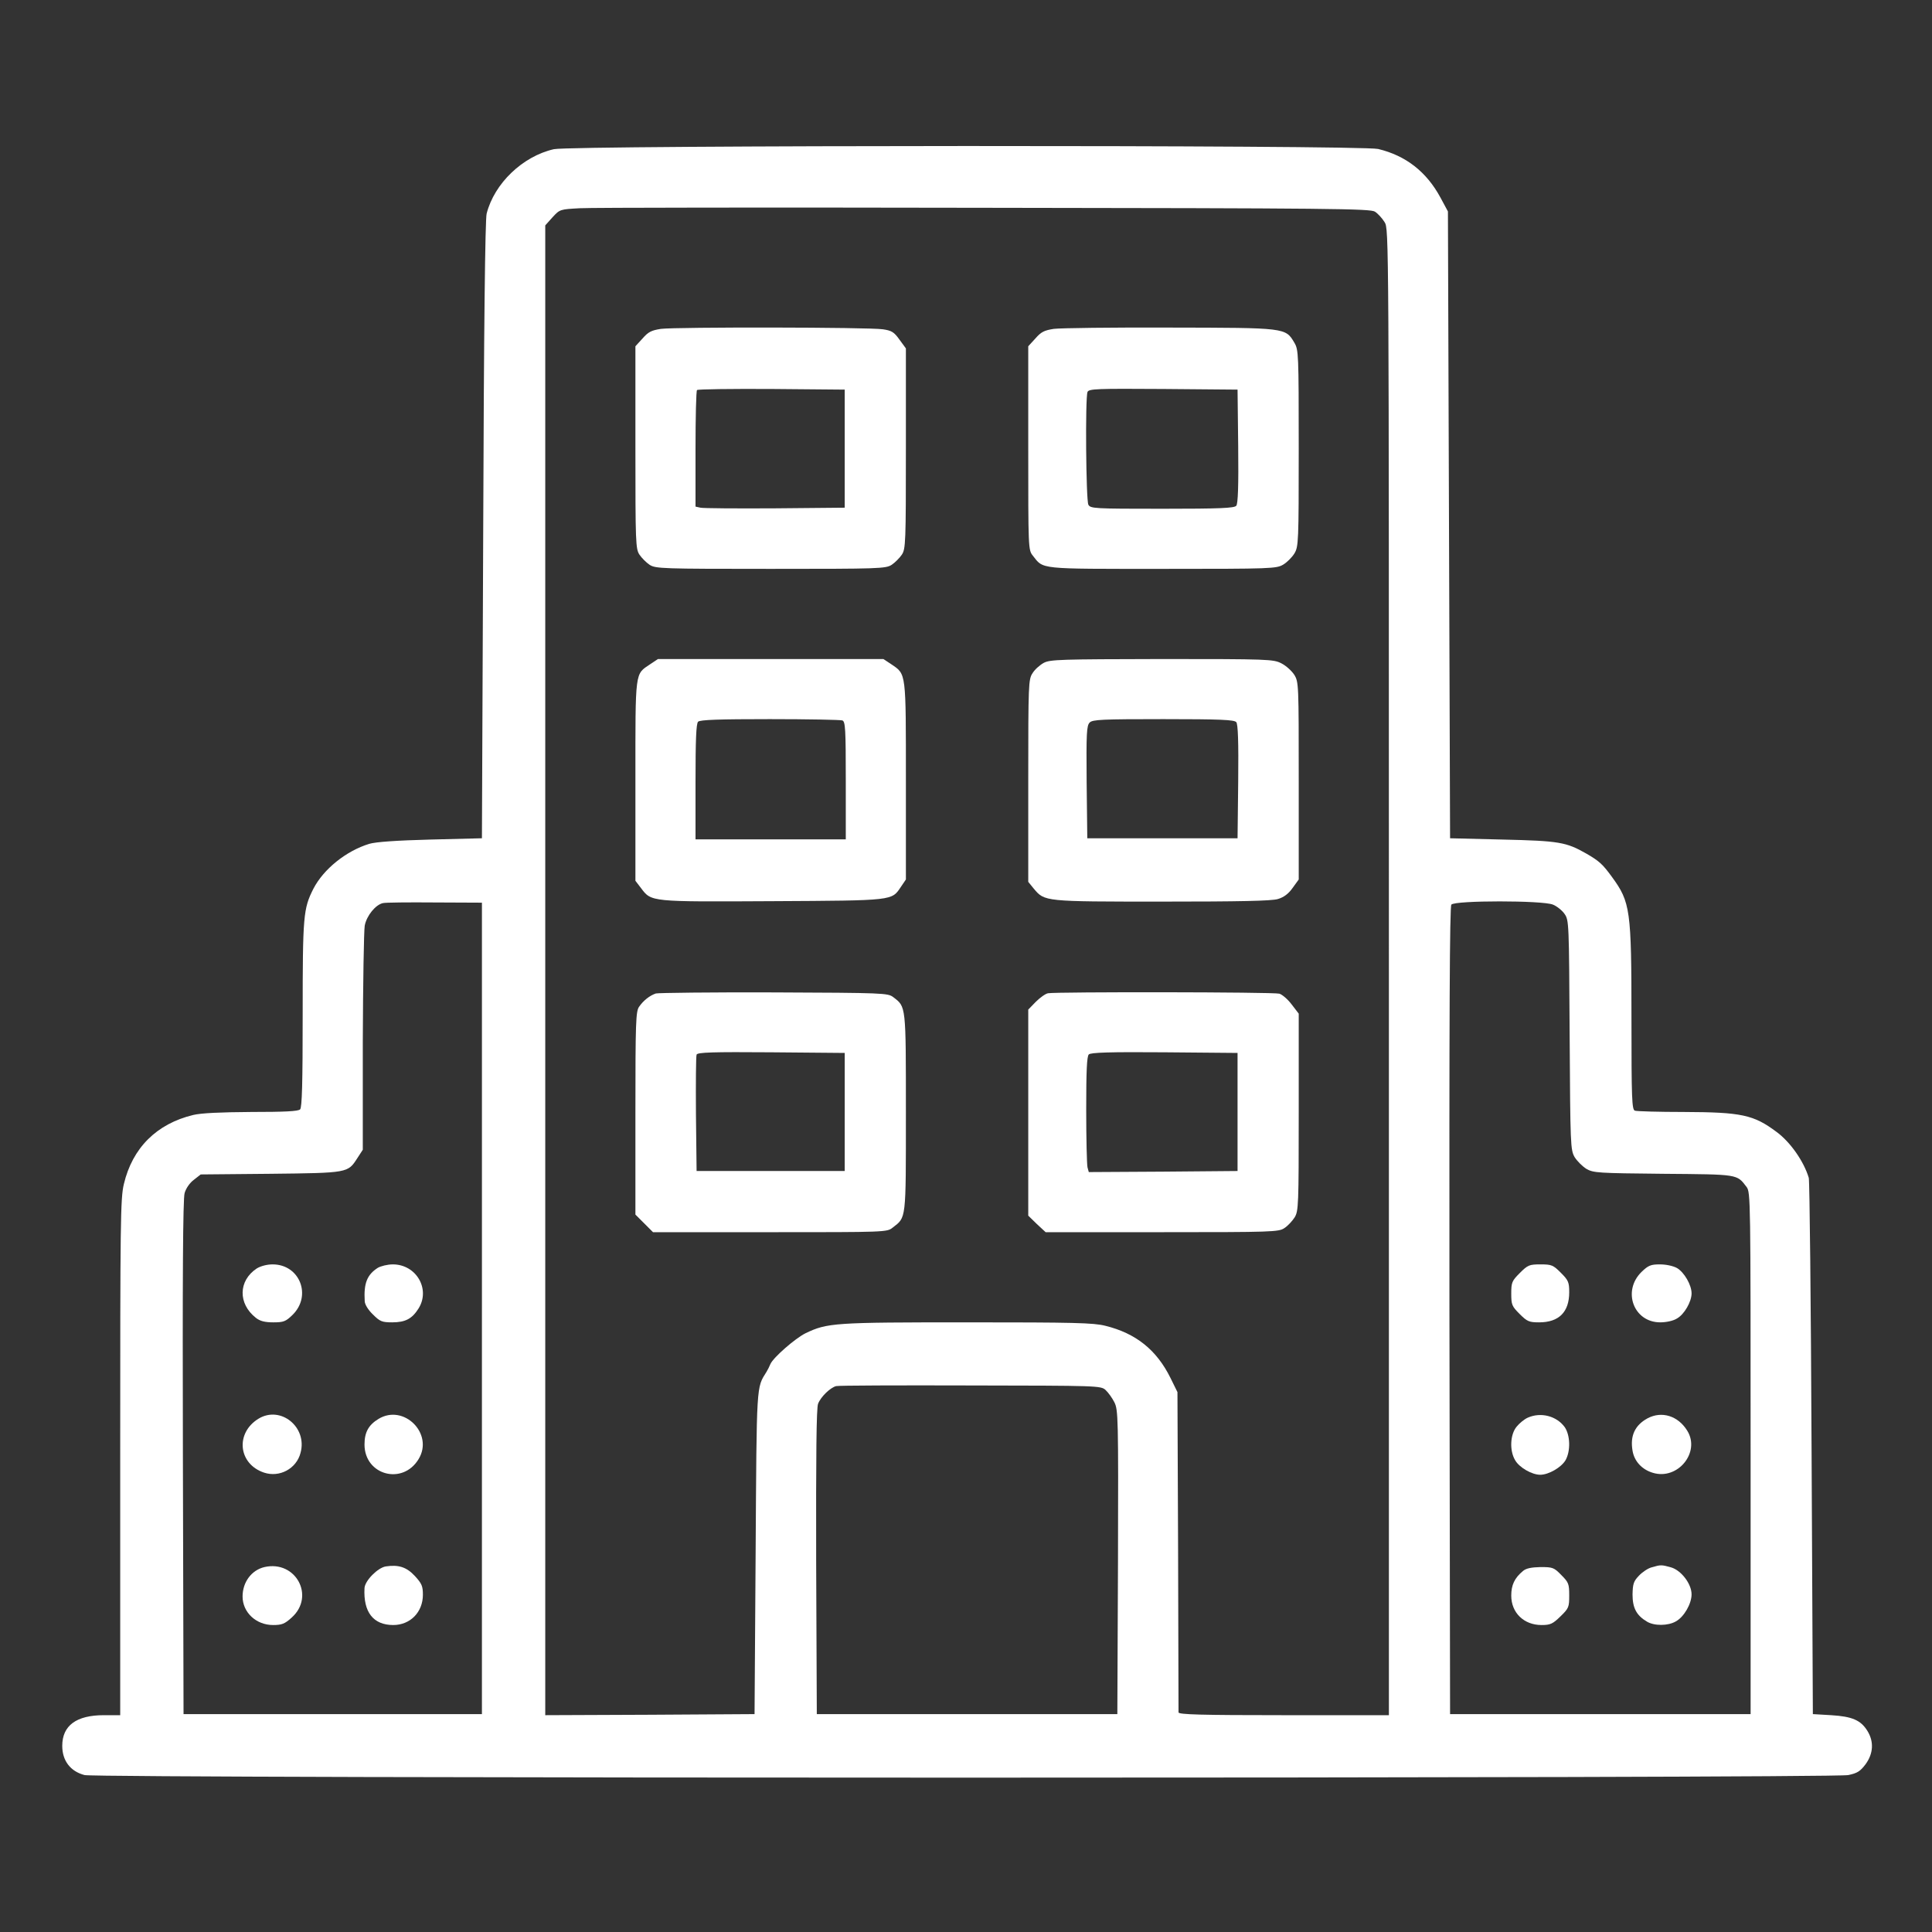 <?xml version="1.0" standalone="no"?>
<!DOCTYPE svg PUBLIC "-//W3C//DTD SVG 20010904//EN"
 "http://www.w3.org/TR/2001/REC-SVG-20010904/DTD/svg10.dtd">
<svg version="1.0" xmlns="http://www.w3.org/2000/svg"
 width="900pt" height="900pt" viewBox="0 0 900 900"
 preserveAspectRatio="xMidYMid meet">
<rect x="0" y="0" width="900" height="900" fill="#333333" stroke="none"/>
<g transform="translate(0,900) scale(0.1,-0.1)"
fill="#FFFFFF" stroke="none">
<path d="M2580 8305 c-145 -33 -277 -159 -313 -300 -7 -26 -13 -533 -16 -1475
l-6 -1435 -240 -6 c-157 -4 -256 -11 -285 -20 -108 -33 -213 -118 -260 -209
-47 -93 -50 -124 -50 -583 0 -324 -3 -436 -12 -445 -9 -9 -74 -12 -227 -12
-144 -1 -234 -5 -271 -14 -170 -41 -283 -153 -323 -322 -16 -66 -17 -176 -17
-1273 l0 -1201 -76 0 c-128 0 -194 -48 -194 -143 0 -69 38 -119 104 -136 63
-16 8142 -16 8216 0 43 9 56 18 81 51 36 50 39 105 8 155 -31 50 -71 67 -169
73 l-85 5 -6 1235 c-3 679 -9 1247 -13 1263 -23 77 -86 167 -150 214 -107 80
-163 92 -433 93 -116 0 -218 3 -227 6 -14 5 -16 53 -16 430 0 507 -5 541 -91
659 -43 59 -59 74 -120 109 -93 53 -126 59 -389 65 l-245 6 -5 1460 -5 1460
-35 65 c-65 120 -161 195 -290 226 -79 19 -3757 18 -3840 -1z m3825 -291 c14
-9 34 -31 45 -49 20 -32 20 -40 20 -3494 l0 -3461 -490 0 c-385 0 -490 3 -490
13 0 6 -1 345 -2 752 l-3 740 -32 65 c-65 132 -162 209 -304 244 -56 14 -145
16 -645 16 -618 0 -650 -2 -752 -51 -48 -24 -149 -112 -163 -143 -5 -12 -13
-28 -18 -36 -48 -77 -46 -45 -51 -845 l-5 -750 -487 -3 -488 -2 0 3470 0 3470
34 38 c34 37 35 37 128 42 51 3 900 4 1886 2 1623 -2 1795 -4 1817 -18z
m-4160 -5109 l0 -1890 -695 0 -695 0 -3 1195 c-2 830 0 1206 8 1232 6 22 24
48 43 62 l32 25 325 3 c362 4 360 4 404 72 l26 40 0 501 c1 275 5 519 9 543 9
47 51 98 85 105 11 3 120 4 241 3 l220 -1 0 -1890z m4989 1881 c18 -7 43 -27
54 -43 21 -30 21 -39 24 -564 3 -516 4 -535 23 -569 12 -19 36 -43 55 -55 33
-19 54 -20 358 -23 352 -3 342 -1 388 -61 19 -25 19 -53 19 -1241 l0 -1215
-700 0 -700 0 -3 1879 c-1 1380 1 1882 9 1892 17 20 425 20 473 0z m-2084
-2261 c12 -11 31 -37 41 -57 18 -36 19 -67 17 -745 l-3 -708 -700 0 -700 0 -3
710 c-1 493 1 718 9 736 13 33 57 75 84 82 11 3 293 4 626 3 592 -1 607 -1
629 -21z"/>
<path d="M3079 7468 c-45 -7 -59 -14 -86 -45 l-33 -36 0 -471 c0 -445 1 -473
19 -500 10 -15 32 -37 47 -47 28 -18 57 -19 564 -19 507 0 536 1 564 19 15 10
37 32 47 47 18 27 19 55 19 495 l0 466 -30 41 c-25 35 -36 42 -77 48 -63 10
-964 11 -1034 2z m856 -558 l0 -275 -325 -3 c-179 -1 -335 0 -347 3 l-23 5 0
269 c0 147 3 271 7 274 4 4 160 6 347 5 l341 -3 0 -275z"/>
<path d="M4909 7468 c-45 -7 -59 -14 -86 -45 l-33 -36 0 -475 c0 -464 0 -474
21 -500 51 -65 21 -62 604 -62 511 0 531 1 563 20 18 11 41 34 52 52 19 32 20
52 20 490 0 442 -1 458 -20 491 -42 71 -38 70 -581 71 -267 1 -510 -2 -540 -6z
m859 -547 c2 -186 -1 -268 -9 -277 -9 -11 -74 -14 -345 -14 -319 0 -334 1
-344 19 -11 21 -15 497 -4 525 6 15 43 16 353 14 l346 -3 3 -264z"/>
<path d="M3029 5906 c-72 -49 -69 -23 -69 -542 l0 -467 26 -34 c49 -65 42 -64
613 -61 569 3 554 2 598 67 l23 34 0 459 c0 510 2 496 -67 543 l-38 25 -525 0
-525 0 -36 -24z m895 -262 c14 -5 16 -40 16 -280 l0 -274 -350 0 -350 0 0 268
c0 195 3 271 12 280 9 9 97 12 334 12 177 0 329 -3 338 -6z"/>
<path d="M4862 5912 c-18 -10 -42 -31 -52 -48 -19 -28 -20 -50 -20 -501 l0
-471 26 -32 c51 -60 47 -60 597 -60 360 0 511 3 540 12 27 8 49 24 68 51 l29
40 0 460 c0 450 0 460 -21 494 -12 18 -38 42 -60 53 -37 19 -60 20 -556 20
-475 -1 -521 -2 -551 -18z m897 -276 c8 -9 11 -91 9 -277 l-3 -264 -350 0
-350 0 -3 262 c-2 228 0 263 14 277 13 14 57 16 343 16 266 0 331 -3 340 -14z"/>
<path d="M3055 4372 c-29 -10 -58 -33 -78 -62 -15 -22 -17 -69 -17 -496 l0
-472 41 -41 41 -41 545 0 c536 0 545 0 571 21 64 50 62 28 62 536 0 504 1 492
-59 538 -25 19 -44 20 -556 22 -291 1 -539 -2 -550 -5z m880 -552 l0 -275
-345 0 -345 0 -3 265 c-1 146 0 270 3 277 3 11 76 13 347 11 l343 -3 0 -275z"/>
<path d="M4882 4373 c-12 -2 -38 -21 -57 -40 l-35 -36 0 -480 0 -480 40 -39
41 -38 542 0 c513 0 544 1 570 19 16 10 37 33 48 50 18 30 19 56 19 490 l0
459 -33 43 c-18 24 -44 46 -57 50 -27 8 -1040 9 -1078 2z m883 -553 l0 -275
-346 -3 -347 -2 -6 22 c-3 13 -6 133 -6 269 0 179 3 248 12 257 9 9 96 12 353
10 l340 -3 0 -275z"/>
<path d="M1196 3091 c-86 -57 -88 -164 -4 -230 19 -15 41 -21 81 -21 48 0 58
4 89 34 92 89 35 236 -92 236 -27 0 -56 -8 -74 -19z"/>
<path d="M1760 3094 c-50 -32 -66 -72 -61 -155 0 -15 16 -41 38 -62 33 -33 42
-37 90 -37 62 0 93 17 123 65 56 90 -11 205 -120 205 -25 0 -56 -8 -70 -16z"/>
<path d="M1204 2391 c-109 -67 -94 -211 26 -251 72 -24 151 18 170 92 33 120
-93 222 -196 159z"/>
<path d="M1763 2390 c-46 -28 -65 -62 -65 -119 0 -143 178 -191 252 -68 72
118 -69 259 -187 187z"/>
<path d="M1232 1700 c-60 -14 -102 -70 -102 -137 0 -74 63 -133 142 -133 41 0
54 5 87 35 110 99 19 268 -127 235z"/>
<path d="M1797 1703 c-37 -6 -97 -66 -99 -101 -6 -112 41 -172 134 -172 79 0
138 60 138 141 0 40 -5 52 -37 87 -39 42 -76 54 -136 45z"/>
<path d="M7080 3070 c-37 -37 -40 -44 -40 -96 0 -52 3 -59 39 -95 35 -35 44
-39 91 -39 92 0 140 48 140 140 0 47 -4 56 -39 91 -36 36 -43 39 -95 39 -52 0
-59 -3 -96 -40z"/>
<path d="M7647 3075 c-91 -89 -37 -235 87 -235 28 0 61 7 78 18 34 19 68 78
68 117 0 39 -34 98 -68 118 -18 10 -51 17 -80 17 -42 0 -54 -5 -85 -35z"/>
<path d="M7117 2396 c-16 -7 -39 -26 -52 -42 -30 -36 -34 -111 -7 -156 19 -34
78 -68 117 -68 39 0 98 34 118 68 24 43 22 116 -4 154 -38 52 -111 71 -172 44z"/>
<path d="M7675 2393 c-59 -32 -82 -82 -70 -151 8 -49 44 -88 95 -103 116 -35
222 96 160 196 -43 70 -119 93 -185 58z"/>
<path d="M7695 1699 c-17 -4 -44 -22 -60 -39 -25 -26 -29 -38 -30 -88 0 -62
18 -97 67 -126 34 -21 99 -20 135 1 38 21 73 82 73 126 0 49 -49 113 -97 126
-43 12 -47 12 -88 0z"/>
<path d="M7095 1682 c-40 -33 -55 -66 -55 -115 0 -80 59 -137 141 -137 41 0
52 5 88 40 39 38 41 43 41 98 0 54 -3 61 -37 95 -34 35 -40 37 -97 37 -43 -1
-67 -6 -81 -18z"/>
</g>
</svg>